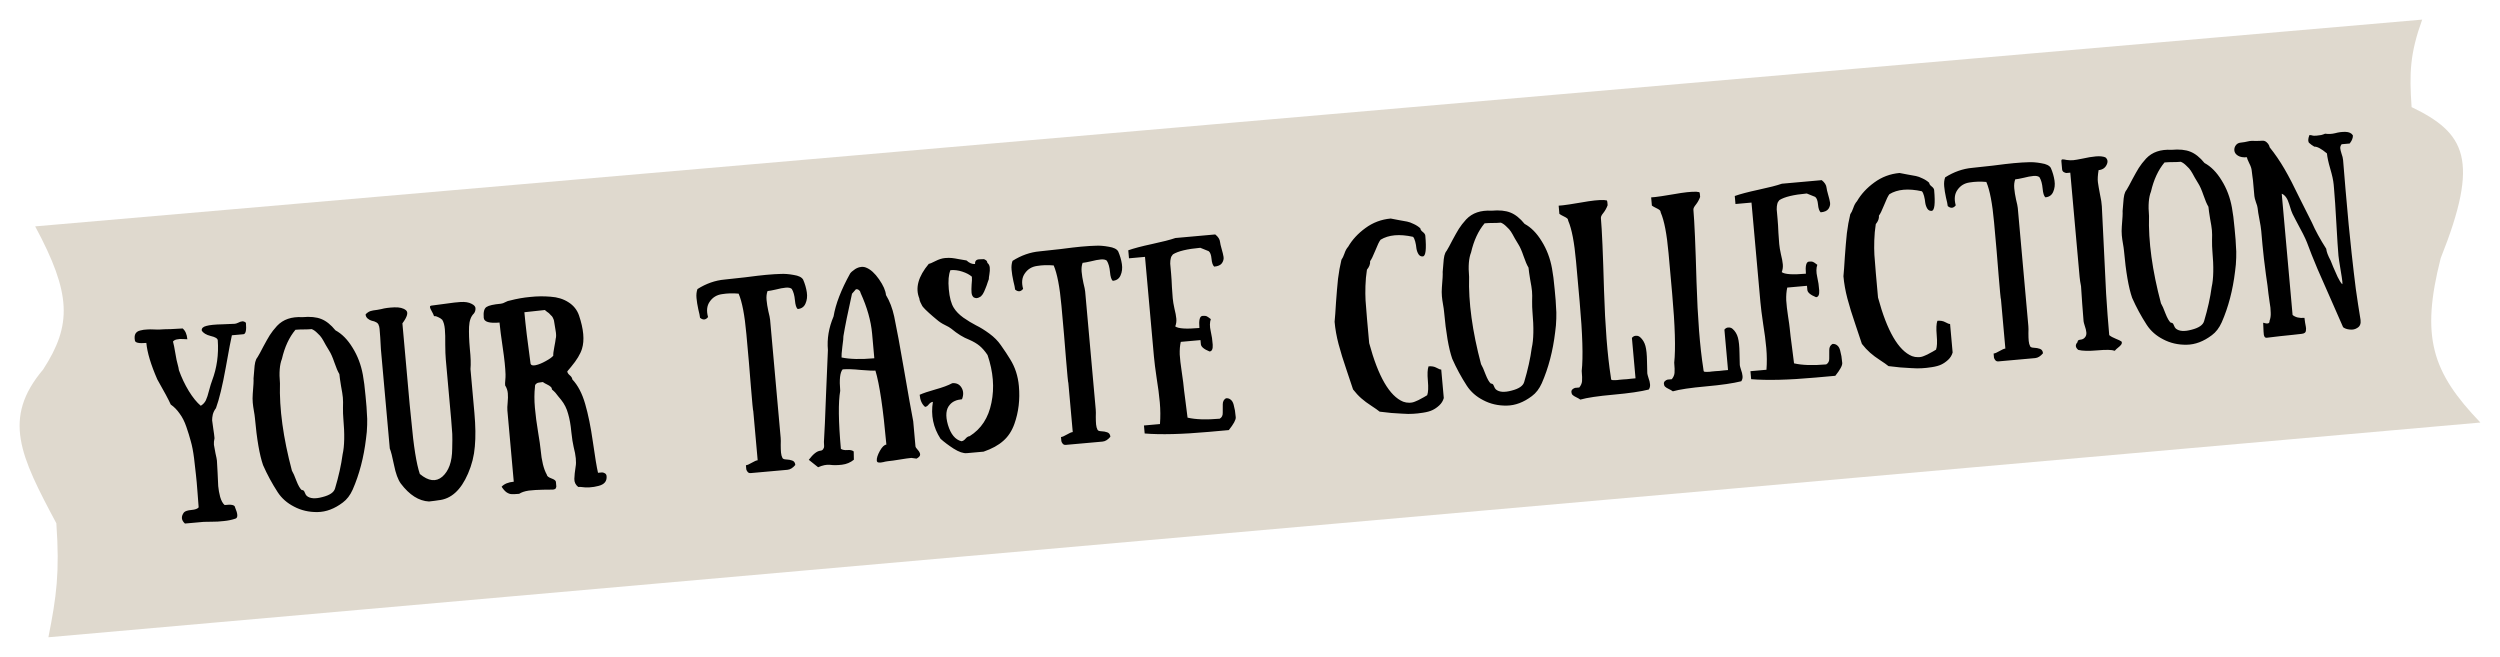 <svg width="510" height="134" viewBox="0 0 510 134" fill="none" xmlns="http://www.w3.org/2000/svg">
<g filter="url(#filter0_d_5_7)">
<path d="M8.795 71.382C14.709 62.264 14.574 55.947 7.175 42.18L494.123 0C491.635 6.919 491.482 10.836 491.964 17.846C502.947 23.141 505.941 28.571 497.902 48.669C493.798 64.783 496.115 71.899 506 82.197L9.874 126C11.53 117.654 12.197 112.787 11.494 102.747C4.122 88.959 0.412 81.332 8.795 71.382Z" fill="#DFD9CE"/>
</g>
<path d="M50.168 65.85C50.304 67.364 50.132 68.142 49.654 68.185L47.304 68.396C47.127 69.108 46.708 71.314 46.049 75.014C45.387 78.688 44.723 81.438 44.057 83.264C43.745 83.667 43.529 84.102 43.41 84.567C43.316 85.004 43.27 85.397 43.275 85.744C43.306 86.089 43.383 86.658 43.508 87.45C43.63 88.216 43.715 88.864 43.762 89.395C43.646 89.888 43.605 90.333 43.641 90.731C43.703 91.127 43.808 91.707 43.957 92.47C44.13 93.204 44.228 93.704 44.252 93.97C44.295 94.448 44.34 95.247 44.386 96.367C44.435 97.514 44.479 98.447 44.517 99.167C44.581 99.884 44.714 100.622 44.915 101.38C45.146 102.163 45.45 102.711 45.826 103.026C47.202 102.849 47.913 103.013 47.958 103.517C48.533 104.858 48.561 105.619 48.042 105.799C47.288 106.054 46.5 106.218 45.676 106.292C44.855 106.392 44.03 106.439 43.199 106.433C42.369 106.427 41.821 106.436 41.555 106.46L37.73 106.802C36.973 106.121 36.905 105.364 37.527 104.531C37.771 104.269 38.278 104.103 39.049 104.034C39.819 103.965 40.312 103.787 40.527 103.5C40.482 102.995 40.402 101.958 40.289 100.389C40.177 98.846 40.071 97.664 39.971 96.843C39.9 96.046 39.773 94.933 39.592 93.503C39.41 92.074 39.185 90.903 38.916 89.99C38.673 89.074 38.372 88.097 38.011 87.059C37.648 85.993 37.193 85.097 36.646 84.37C36.123 83.613 35.519 82.998 34.834 82.524C34.398 81.546 33.482 79.834 32.085 77.389C30.771 74.374 30.027 71.897 29.854 69.958C28.34 70.094 27.561 69.922 27.518 69.444C27.413 68.865 27.452 68.406 27.636 68.068C27.847 67.728 28.175 67.511 28.622 67.418C29.067 67.298 29.502 67.232 29.93 67.22C30.355 67.182 30.85 67.178 31.415 67.208C31.979 67.238 32.381 67.242 32.62 67.22C33.099 67.178 33.859 67.15 34.902 67.137C35.969 67.095 36.755 67.051 37.26 67.006C37.81 67.465 38.13 68.2 38.22 69.209C38.087 69.221 37.792 69.207 37.333 69.168C36.874 69.129 36.461 69.152 36.094 69.239C35.751 69.296 35.483 69.441 35.29 69.672C35.398 69.984 35.594 70.984 35.88 72.671C35.949 73.147 36.063 73.672 36.221 74.247C36.38 74.822 36.471 75.242 36.495 75.508C37.031 77.013 37.708 78.438 38.524 79.784C39.339 81.103 40.151 82.102 40.961 82.779C41.418 82.497 41.76 82.132 41.987 81.683C42.212 81.207 42.433 80.532 42.649 79.656C42.889 78.751 43.097 78.076 43.271 77.632C44.245 75.055 44.629 72.317 44.423 69.417C44.39 69.045 43.909 68.753 42.98 68.542C42.048 68.304 41.439 67.93 41.152 67.42C41.112 66.969 41.419 66.66 42.073 66.495C42.752 66.3 43.853 66.188 45.377 66.159C46.898 66.103 47.738 66.068 47.897 66.053C48.083 66.037 48.318 65.962 48.6 65.83C48.907 65.669 49.18 65.577 49.419 65.556C49.685 65.532 49.934 65.63 50.168 65.85ZM71.945 99.884C71.432 101.028 70.76 101.904 69.931 102.514C68.252 103.789 66.529 104.438 64.765 104.462C63.026 104.484 61.441 104.118 60.008 103.362C58.577 102.634 57.458 101.649 56.651 100.41C55.502 98.639 54.507 96.8 53.667 94.894C52.946 92.817 52.39 89.6 52 85.244C51.967 84.872 51.898 84.397 51.792 83.817C51.687 83.237 51.61 82.682 51.562 82.151C51.513 81.593 51.512 80.991 51.561 80.344C51.706 78.671 51.76 77.622 51.721 77.197C51.77 76.844 51.816 76.305 51.858 75.578C51.9 74.852 51.969 74.283 52.066 73.873C52.164 73.463 52.321 73.127 52.539 72.867C52.819 72.413 53.21 71.696 53.711 70.714C54.239 69.729 54.678 68.954 55.029 68.387C55.404 67.791 55.896 67.158 56.506 66.488C57.142 65.815 57.888 65.333 58.746 65.042C59.603 64.751 60.583 64.637 61.687 64.698C63.28 64.556 64.563 64.682 65.536 65.077C66.535 65.469 67.501 66.24 68.433 67.388C69.755 68.099 70.919 69.28 71.923 70.931C72.954 72.579 73.655 74.43 74.027 76.485C74.231 77.565 74.412 78.994 74.571 80.774C74.586 80.933 74.618 81.292 74.668 81.849C74.715 82.381 74.75 82.766 74.771 83.005C74.793 83.244 74.814 83.63 74.835 84.164C74.88 84.668 74.905 85.094 74.909 85.442C74.913 85.79 74.91 86.205 74.9 86.688C74.89 87.171 74.865 87.641 74.826 88.1C74.786 88.559 74.734 89.019 74.668 89.48C74.209 93.323 73.301 96.791 71.945 99.884ZM68.349 99.644C69.091 97.168 69.606 94.846 69.894 92.678C70.28 91.01 70.327 88.543 70.035 85.276C69.985 84.718 69.963 84.024 69.969 83.194C69.999 82.334 69.99 81.639 69.943 81.108C69.895 80.576 69.771 79.784 69.569 78.732C69.395 77.676 69.282 76.87 69.232 76.312C68.919 75.805 68.581 75.018 68.218 73.953C67.855 72.888 67.502 72.089 67.16 71.558C67.069 71.432 66.832 71.038 66.452 70.376C66.098 69.712 65.828 69.241 65.643 68.963C65.455 68.658 65.157 68.323 64.75 67.958C64.366 67.564 63.98 67.291 63.592 67.138C63.087 67.184 62.54 67.206 61.951 67.205C61.389 67.202 60.829 67.225 60.271 67.275C58.989 68.809 58.069 70.792 57.51 73.225C57.05 74.364 56.917 76.022 57.112 78.2C56.96 83.381 57.773 89.319 59.55 96.014C59.801 96.42 60.103 97.102 60.457 98.061C60.839 99.044 61.204 99.681 61.551 99.971C61.843 99.945 62.045 100.101 62.156 100.439C62.295 100.801 62.437 101.043 62.582 101.164C63.247 101.72 64.312 101.799 65.776 101.4C67.268 101.026 68.126 100.44 68.349 99.644ZM85.645 96.69C87.41 98.165 88.939 98.349 90.233 97.243C90.878 96.676 91.373 95.922 91.717 94.981C92.061 94.04 92.239 92.887 92.25 91.52C92.288 90.151 92.292 89.147 92.262 88.507C92.229 87.841 92.152 86.83 92.031 85.476L90.943 73.324C90.874 72.554 90.837 71.54 90.831 70.282C90.85 68.995 90.823 67.954 90.752 67.157C90.678 66.333 90.501 65.693 90.219 65.237C89.956 64.992 89.686 64.816 89.408 64.707C89.128 64.571 88.907 64.497 88.746 64.485L88.546 64.503C88.535 64.37 88.305 63.895 87.857 63.079C87.628 62.617 87.673 62.372 87.992 62.344C88.47 62.301 89.409 62.176 90.81 61.971C92.237 61.763 93.284 61.642 93.95 61.609C94.882 61.553 95.629 61.673 96.191 61.971C96.751 62.242 97.021 62.566 97.001 62.943C97.008 63.317 96.904 63.648 96.688 63.934C96.072 64.525 95.739 65.439 95.689 66.674C95.639 67.911 95.692 69.405 95.849 71.158C96.033 72.909 96.075 74.284 95.977 75.283L96.701 83.371L96.78 84.247C97.015 86.877 97.045 89.15 96.868 91.067C96.718 92.981 96.255 94.829 95.477 96.613C94.014 100.01 91.995 101.824 89.418 102.055C89.233 102.071 89.021 102.104 88.784 102.151C88.548 102.199 88.124 102.251 87.513 102.305C85.442 102.196 83.525 100.976 81.764 98.644C81.183 97.839 80.722 96.582 80.382 94.872C80.044 93.189 79.756 92.063 79.517 91.495L77.702 71.216C77.7 71.19 77.656 70.404 77.571 68.859C77.486 67.314 77.386 66.493 77.27 66.396C77.22 66.132 77.054 65.92 76.772 65.758C76.489 65.596 76.185 65.489 75.859 65.438C75.558 65.358 75.277 65.209 75.016 64.991C74.756 64.773 74.61 64.492 74.579 64.147C74.724 63.973 74.873 63.839 75.025 63.745C75.175 63.625 75.367 63.527 75.601 63.453C75.836 63.378 76.019 63.335 76.152 63.323C76.309 63.282 76.573 63.245 76.945 63.212C77.315 63.152 77.591 63.101 77.775 63.057C78.48 62.861 79.366 62.741 80.433 62.699C81.501 62.657 82.295 62.854 82.816 63.289C83.336 63.724 83.095 64.616 82.091 65.964L82.523 70.785L83.179 78.116C83.286 79.311 83.417 80.772 83.571 82.498C83.75 84.195 83.862 85.297 83.907 85.801C84.376 91.034 84.955 94.663 85.645 96.69ZM116.755 77.399C117.879 78.583 118.75 80.246 119.37 82.385C119.988 84.499 120.514 87.089 120.949 90.156C121.387 93.249 121.735 95.346 121.994 96.448C122.366 96.414 122.645 96.389 122.831 96.373C123.019 96.382 123.212 96.445 123.41 96.562C123.608 96.678 123.719 96.869 123.743 97.134C123.835 98.17 123.279 98.836 122.074 99.131C120.871 99.453 119.659 99.521 118.438 99.336C118.223 99.329 118.062 99.33 117.956 99.339C117.409 98.906 117.145 98.354 117.165 97.683C117.186 97.012 117.272 96.188 117.426 95.21C117.608 94.257 117.475 92.916 117.026 91.19C116.858 90.508 116.699 89.479 116.548 88.1C116.422 86.692 116.206 85.467 115.898 84.423C115.615 83.351 115.141 82.403 114.479 81.578C114.329 81.404 114.134 81.168 113.893 80.868C113.679 80.566 113.482 80.316 113.304 80.117C113.125 79.919 112.891 79.699 112.602 79.457C112.578 79.192 112.481 79 112.31 78.881C112.162 78.734 111.921 78.581 111.586 78.424C111.251 78.266 110.968 78.104 110.739 77.937C110.367 77.971 110.09 78.009 109.906 78.052C109.72 78.069 109.54 78.152 109.366 78.301C109.192 78.451 109.116 78.645 109.137 78.884C108.986 80.183 108.98 81.615 109.12 83.183C109.258 84.723 109.472 86.364 109.762 88.105C110.049 89.82 110.224 91.022 110.286 91.713C110.49 93.997 110.91 95.7 111.546 96.821C111.572 97.113 111.876 97.367 112.458 97.582C113.066 97.796 113.382 98.035 113.406 98.301C113.413 98.38 113.422 98.487 113.434 98.62C113.446 98.752 113.454 98.845 113.459 98.898C113.466 98.978 113.474 99.071 113.484 99.177C113.493 99.284 113.486 99.351 113.462 99.38C113.44 99.436 113.418 99.491 113.397 99.546C113.377 99.629 113.342 99.685 113.291 99.717C113.241 99.748 113.177 99.78 113.099 99.814C113.022 99.848 112.93 99.869 112.824 99.879C112.585 99.9 111.903 99.908 110.778 99.901C109.682 99.919 108.71 99.98 107.862 100.082C107.017 100.211 106.367 100.43 105.913 100.739C105.196 100.803 104.676 100.823 104.352 100.798C104.058 100.798 103.726 100.68 103.357 100.445C103.014 100.208 102.672 99.824 102.33 99.292C102.867 98.709 103.693 98.367 104.808 98.267L103.506 83.725C103.473 83.353 103.492 82.816 103.563 82.114C103.634 81.411 103.644 80.781 103.595 80.224C103.542 79.639 103.361 79.107 103.05 78.626C103.024 78.334 103.033 77.985 103.077 77.579C103.121 77.174 103.138 76.77 103.129 76.37C103.09 75.034 102.902 73.231 102.564 70.959C102.227 68.686 102.006 66.966 101.901 65.797C99.83 65.983 98.757 65.664 98.683 64.84C98.579 63.672 98.767 62.932 99.248 62.621C99.728 62.31 100.699 62.09 102.16 61.959C102.452 61.932 102.764 61.824 103.095 61.634C103.453 61.441 103.764 61.333 104.03 61.309C105.416 60.944 106.8 60.7 108.181 60.576C109.56 60.426 110.937 60.41 112.313 60.528C113.713 60.617 114.925 60.99 115.947 61.648C116.997 62.304 117.72 63.203 118.117 64.345C119.064 67.152 119.267 69.423 118.726 71.158C118.394 72.232 117.66 73.449 116.523 74.809L115.725 75.764C115.749 76.03 115.92 76.296 116.238 76.561C116.557 76.828 116.729 77.107 116.755 77.399ZM106.974 63.696C107.207 66.299 107.627 69.796 108.235 74.186C108.345 74.524 108.702 74.626 109.306 74.491C109.91 74.357 110.581 74.083 111.321 73.668C112.087 73.252 112.603 72.884 112.869 72.566C112.84 72.247 112.909 71.666 113.074 70.821C113.239 69.976 113.335 69.405 113.362 69.108C113.488 68.722 113.475 68.121 113.321 67.305C113.168 66.489 113.079 65.948 113.056 65.682C113.039 65.496 112.996 65.312 112.926 65.131C112.856 64.95 112.79 64.809 112.727 64.707C112.662 64.579 112.543 64.443 112.369 64.298C112.22 64.124 112.116 64.012 112.058 63.964C111.998 63.889 111.84 63.769 111.585 63.605C111.353 63.411 111.208 63.291 111.15 63.242C110.858 63.268 110.156 63.345 109.042 63.471C107.929 63.597 107.24 63.673 106.974 63.696ZM162.728 63.042C162.439 62.8 162.251 62.202 162.166 61.245C162.078 60.263 161.861 59.492 161.517 58.934C161.256 58.716 160.847 58.632 160.29 58.682C159.732 58.732 159.06 58.859 158.276 59.063C157.515 59.239 156.949 59.343 156.577 59.376C156.383 59.902 156.317 60.511 156.379 61.201C156.44 61.892 156.562 62.657 156.745 63.498C156.951 64.309 157.07 64.888 157.101 65.233L158.506 80.93L159.105 87.623L159.255 89.296C159.289 89.668 159.293 90.163 159.268 90.781C159.269 91.397 159.289 91.917 159.327 92.342C159.365 92.767 159.465 93.133 159.626 93.44C159.723 93.619 159.986 93.716 160.415 93.731C160.845 93.746 161.24 93.818 161.599 93.946C161.985 94.072 162.2 94.374 162.243 94.852C161.735 95.46 161.202 95.789 160.644 95.839L153.154 96.509C152.889 96.533 152.681 96.458 152.532 96.284C152.382 96.11 152.286 95.931 152.243 95.748C152.226 95.562 152.201 95.283 152.168 94.911C152.433 94.887 152.833 94.718 153.367 94.402C153.901 94.086 154.301 93.917 154.566 93.893L153.671 83.893C153.613 83.845 153.451 82.186 153.186 78.916C152.92 75.647 152.785 73.999 152.783 73.973L152.412 69.829L152.262 68.156C151.918 64.305 151.39 61.554 150.68 59.904C149.493 59.796 148.358 59.831 147.276 60.008C146.218 60.156 145.393 60.658 144.8 61.515C144.205 62.344 144.086 63.399 144.441 64.679C143.96 65.285 143.415 65.334 142.808 64.826C142.777 64.48 142.658 63.902 142.452 63.09C142.269 62.25 142.147 61.485 142.085 60.794C142.024 60.103 142.09 59.495 142.283 58.969C144.057 57.846 145.9 57.2 147.812 57.028C148.609 56.957 150.001 56.806 151.989 56.574C153.973 56.316 155.404 56.148 156.281 56.069C157.529 55.958 158.527 55.895 159.276 55.882C160.048 55.839 160.925 55.908 161.905 56.088C162.909 56.239 163.553 56.556 163.837 57.039C164.208 57.89 164.459 58.751 164.591 59.623C164.72 60.468 164.628 61.239 164.316 61.936C164.028 62.605 163.498 62.973 162.728 63.042ZM180.821 90.699C180.167 83.395 179.422 78.362 178.585 75.598C178.134 75.639 177.126 75.595 175.561 75.468C174.021 75.311 172.8 75.273 171.897 75.354C171.362 75.964 171.199 77.424 171.405 79.735C170.994 82.021 171.04 85.966 171.541 91.57C171.881 91.781 172.33 91.861 172.888 91.811C173.446 91.761 173.869 91.857 174.159 92.099L174.189 93.783C173.491 94.354 172.678 94.695 171.751 94.804C170.823 94.914 170.007 94.92 169.302 94.823C168.6 94.752 167.798 94.917 166.897 95.319L164.994 93.803C165.88 92.626 166.667 92.006 167.358 91.945C167.624 91.921 167.815 91.81 167.931 91.612C168.073 91.412 168.136 91.219 168.12 91.033C168.13 90.845 168.117 90.551 168.081 90.153C168.205 88.241 168.347 85.042 168.507 80.557C168.692 76.042 168.821 72.992 168.893 71.406C168.688 69.122 169.073 66.838 170.047 64.556C170.463 62.029 171.593 59.103 173.437 55.778C173.486 55.721 173.546 55.648 173.619 55.561C173.691 55.475 173.853 55.34 174.105 55.157C174.354 54.947 174.594 54.791 174.826 54.69C175.082 54.56 175.383 54.48 175.728 54.449C176.073 54.418 176.399 54.469 176.706 54.602C177.594 54.951 178.468 55.743 179.328 56.978C180.188 58.213 180.659 59.282 180.739 60.185C181.493 61.429 182.053 62.892 182.417 64.573C182.928 66.99 183.604 70.651 184.445 75.556C185.285 80.46 185.904 83.926 186.299 85.952L186.756 91.051C186.77 91.211 186.925 91.451 187.222 91.773C187.518 92.094 187.68 92.401 187.706 92.693C187.732 92.985 187.49 93.275 186.98 93.561L185.923 93.415C185.365 93.465 184.572 93.576 183.543 93.749C182.515 93.921 181.708 94.033 181.124 94.086C181.018 94.095 180.833 94.125 180.57 94.175C180.309 94.252 180.099 94.298 179.939 94.312C179.809 94.351 179.649 94.365 179.461 94.355C179.275 94.372 179.126 94.345 179.012 94.275C178.925 94.202 178.876 94.1 178.864 93.967C178.821 93.489 179.03 92.827 179.49 91.983C179.952 91.165 180.396 90.737 180.821 90.699ZM173.808 59.922C172.968 63.692 172.383 66.582 172.055 68.593C172.076 68.832 172.005 69.534 171.842 70.7C171.702 71.837 171.648 72.578 171.679 72.924C173.371 73.281 175.598 73.336 178.36 73.088L177.911 68.069C177.676 65.439 176.892 62.671 175.561 59.765C175.557 59.712 175.537 59.647 175.504 59.569C175.494 59.463 175.403 59.337 175.229 59.192C175.082 59.045 174.876 58.983 174.61 59.007L173.808 59.922ZM198.917 53.859C198.864 53.275 199.13 52.956 199.715 52.904C200.087 52.871 200.367 52.859 200.555 52.869C200.741 52.852 200.921 52.916 201.094 53.062C201.292 53.178 201.403 53.368 201.427 53.634C201.714 53.849 201.876 54.169 201.914 54.594C201.95 54.993 201.924 55.45 201.836 55.967C201.746 56.457 201.709 56.782 201.723 56.941C201.682 57.078 201.606 57.286 201.497 57.563C201.415 57.839 201.341 58.059 201.276 58.226C201.21 58.392 201.123 58.614 201.014 58.892C200.929 59.14 200.841 59.349 200.749 59.518C200.681 59.658 200.589 59.827 200.473 60.025C200.354 60.196 200.233 60.341 200.11 60.459C199.984 60.55 199.844 60.63 199.69 60.697C199.535 60.765 199.365 60.807 199.179 60.823C199.017 60.811 198.838 60.76 198.643 60.67C198.383 60.453 198.233 60.131 198.195 59.706C198.157 59.282 198.162 58.732 198.208 58.059C198.282 57.383 198.301 56.846 198.265 56.447C197.8 56.034 197.153 55.69 196.325 55.416C195.498 55.142 194.685 55.041 193.889 55.112C193.513 56.003 193.401 57.298 193.554 58.998C193.706 60.697 194.047 61.965 194.577 62.801C195.015 63.512 195.664 64.177 196.522 64.796C197.408 65.413 198.271 65.938 199.113 66.371C199.953 66.778 200.86 67.339 201.834 68.055C202.809 68.771 203.589 69.558 204.174 70.416C204.94 71.499 205.575 72.459 206.079 73.298C207.078 74.895 207.67 76.716 207.853 78.761C208.098 81.497 207.792 84.068 206.937 86.474C206.423 87.912 205.669 89.064 204.676 89.929C203.685 90.821 202.345 91.557 200.657 92.136L197.231 92.443C196.513 92.507 195.616 92.199 194.537 91.519C193.486 90.837 192.596 90.167 191.868 89.509C190.376 87.207 189.857 84.696 190.31 81.978C190.018 82.004 189.739 82.177 189.473 82.495C189.233 82.811 188.981 82.981 188.715 83.005C188.078 82.473 187.71 81.649 187.61 80.533C188.357 80.199 189.435 79.834 190.846 79.44C192.283 79.044 193.423 78.621 194.266 78.17C195.116 78.094 195.746 78.399 196.155 79.086C196.565 79.772 196.595 80.559 196.246 81.447C195.131 81.547 194.307 81.915 193.775 82.552C192.97 83.427 192.839 84.804 193.382 86.683C193.954 88.586 194.87 89.696 196.129 90.011C196.421 89.985 196.701 89.813 196.967 89.495C197.233 89.176 197.512 89.004 197.804 88.978C200.162 87.508 201.645 85.234 202.253 82.154C202.89 79.098 202.626 75.856 201.463 72.426C200.937 71.643 200.4 71.022 199.85 70.562C199.3 70.103 198.593 69.684 197.729 69.306C196.537 68.851 195.319 68.103 194.075 67.063C193.814 66.846 193.377 66.59 192.761 66.297C192.146 66.004 191.577 65.627 191.054 65.165C190.967 65.093 190.721 64.887 190.316 64.548C189.937 64.207 189.675 63.977 189.531 63.856C189.384 63.708 189.15 63.488 188.829 63.196C188.535 62.901 188.312 62.653 188.16 62.452C188.033 62.223 187.903 61.967 187.77 61.684C187.638 61.401 187.56 61.127 187.536 60.861C186.677 58.743 187.324 56.396 189.476 53.821C189.688 53.801 190.14 53.614 190.831 53.257C191.522 52.901 192.173 52.696 192.784 52.641C193.315 52.593 193.783 52.592 194.189 52.636C194.594 52.68 195.07 52.758 195.615 52.869C196.161 52.981 196.677 53.069 197.165 53.132C197.749 53.669 198.332 53.911 198.917 53.859ZM227.002 57.288C226.713 57.046 226.525 56.447 226.44 55.491C226.352 54.508 226.136 53.738 225.791 53.18C225.531 52.962 225.122 52.878 224.564 52.928C224.006 52.978 223.335 53.105 222.55 53.309C221.789 53.484 221.223 53.589 220.851 53.622C220.657 54.148 220.591 54.756 220.653 55.447C220.715 56.138 220.837 56.903 221.019 57.743C221.226 58.555 221.344 59.133 221.375 59.479L222.78 75.176L223.38 81.869L223.529 83.542C223.563 83.914 223.567 84.409 223.542 85.027C223.543 85.643 223.563 86.163 223.601 86.588C223.639 87.013 223.739 87.379 223.9 87.686C223.997 87.865 224.26 87.962 224.689 87.977C225.119 87.992 225.514 88.064 225.873 88.192C226.259 88.318 226.474 88.62 226.517 89.098C226.009 89.706 225.476 90.035 224.918 90.085L217.428 90.755C217.163 90.779 216.955 90.704 216.806 90.53C216.656 90.356 216.56 90.177 216.517 89.993C216.5 89.808 216.475 89.529 216.442 89.157C216.707 89.133 217.107 88.963 217.641 88.648C218.175 88.332 218.575 88.163 218.841 88.139L217.945 78.139C217.888 78.091 217.726 76.432 217.46 73.162C217.194 69.893 217.06 68.245 217.057 68.219L216.686 64.075L216.537 62.402C216.192 58.55 215.664 55.8 214.954 54.15C213.767 54.042 212.632 54.077 211.55 54.254C210.492 54.402 209.667 54.904 209.075 55.761C208.48 56.59 208.36 57.645 208.715 58.925C208.234 59.531 207.69 59.579 207.082 59.072C207.051 58.726 206.932 58.148 206.726 57.336C206.543 56.496 206.421 55.73 206.36 55.04C206.298 54.349 206.364 53.741 206.558 53.215C208.331 52.092 210.174 51.445 212.087 51.274C212.883 51.203 214.275 51.051 216.263 50.82C218.248 50.562 219.678 50.394 220.555 50.315C221.803 50.203 222.802 50.141 223.55 50.127C224.323 50.085 225.199 50.154 226.179 50.334C227.183 50.485 227.827 50.802 228.111 51.285C228.482 52.136 228.733 52.997 228.865 53.868C228.994 54.714 228.902 55.485 228.59 56.182C228.302 56.851 227.773 57.219 227.002 57.288ZM247.695 54.392C247.403 54.123 247.221 53.591 247.15 52.794C247.079 51.997 246.885 51.479 246.569 51.239C246.012 50.995 245.442 50.765 244.861 50.549C242.178 50.789 240.317 51.237 239.278 51.892C239.181 52.008 239.086 52.137 238.991 52.279C238.921 52.392 238.868 52.545 238.832 52.735C238.795 52.926 238.768 53.076 238.751 53.184C238.734 53.293 238.725 53.494 238.725 53.789C238.749 54.054 238.765 54.24 238.775 54.347C238.785 54.453 238.806 54.692 238.839 55.064C238.872 55.436 238.894 55.675 238.903 55.781C238.977 56.604 239.034 57.536 239.073 58.577C239.14 59.615 239.194 60.373 239.237 60.851C239.289 61.436 239.405 62.135 239.585 62.949C239.792 63.76 239.92 64.445 239.97 65.003C240.02 65.56 239.947 66.089 239.75 66.588C240.353 67.043 241.996 67.15 244.679 66.91C244.536 65.317 244.744 64.495 245.301 64.445C245.7 64.409 245.969 64.425 246.109 64.493C246.247 64.534 246.546 64.735 247.006 65.096C246.771 65.759 246.764 66.576 246.985 67.547C247.203 68.492 247.34 69.416 247.394 70.322C247.446 71.201 247.233 71.662 246.755 71.704C245.616 71.244 245.022 70.748 244.975 70.217L244.9 69.38L240.876 69.741C240.704 70.506 240.634 71.369 240.666 72.33C240.723 73.262 240.847 74.348 241.038 75.59C241.227 76.804 241.34 77.611 241.375 78.009C241.456 78.912 241.614 80.223 241.848 81.943C242.082 83.662 242.219 84.747 242.26 85.199C243.928 85.585 246.116 85.657 248.825 85.414C249.258 85.161 249.462 84.755 249.439 84.195C249.442 83.632 249.444 83.056 249.445 82.467C249.448 81.905 249.666 81.497 250.098 81.244C250.47 81.211 250.786 81.303 251.047 81.521C251.334 81.736 251.539 82.079 251.661 82.55C251.784 83.021 251.872 83.415 251.928 83.731C251.985 84.074 252.04 84.537 252.092 85.122C252.137 85.626 251.667 86.499 250.68 87.738L246.576 88.106C241.158 88.591 236.804 88.699 233.513 88.432L233.367 86.798L236.634 86.506C236.745 85.05 236.733 83.579 236.6 82.091C236.467 80.604 236.252 78.95 235.955 77.129C235.685 75.306 235.5 73.836 235.4 72.721L235.254 71.087L234.523 62.92L234.234 59.693L233.581 52.402L230.314 52.695L230.168 51.061C231.257 50.669 232.866 50.244 234.993 49.786C237.147 49.325 238.744 48.914 239.782 48.554L247.91 47.826C248.515 48.307 248.843 48.827 248.893 49.385C248.917 49.65 249.026 50.123 249.22 50.801C249.413 51.453 249.541 51.991 249.606 52.413C249.67 52.836 249.561 53.261 249.278 53.688C248.993 54.088 248.465 54.323 247.695 54.392ZM289.746 46.571C289.77 46.836 289.94 47.089 290.255 47.328C290.571 47.568 290.741 47.82 290.765 48.086C291.012 50.848 290.844 52.255 290.26 52.308C289.888 52.341 289.593 52.193 289.377 51.865C289.157 51.51 289.014 51.107 288.947 50.658C288.907 50.207 288.825 49.745 288.703 49.275C288.58 48.804 288.431 48.482 288.255 48.311C285.496 47.701 283.292 47.898 281.642 48.903C281.376 49.221 281.014 49.963 280.556 51.128C280.095 52.267 279.744 52.981 279.503 53.271C279.555 53.855 279.339 54.437 278.856 55.016C278.685 56.102 278.583 57.209 278.55 58.336C278.517 59.463 278.525 60.44 278.572 61.266C278.616 62.065 278.716 63.328 278.871 65.054L279.313 69.994C281.155 76.817 283.466 80.8 286.246 81.944C286.661 82.094 287.069 82.165 287.47 82.156C287.9 82.171 288.333 82.078 288.77 81.878C289.21 81.705 289.582 81.525 289.886 81.337C290.22 81.173 290.64 80.935 291.148 80.621C291.363 80.04 291.409 79.058 291.286 77.677C291.162 76.296 291.208 75.315 291.424 74.733C292.061 74.676 292.606 74.775 293.057 75.029C293.508 75.283 293.826 75.402 294.012 75.385L294.533 81.202C294.37 81.779 294.067 82.274 293.622 82.689C293.177 83.104 292.711 83.427 292.223 83.658C291.761 83.886 291.121 84.064 290.303 84.191C289.511 84.315 288.834 84.389 288.274 84.413C287.717 84.463 286.939 84.452 285.942 84.38C284.974 84.333 284.274 84.289 283.842 84.247C283.436 84.203 282.774 84.129 281.854 84.024C281.666 84.014 281.531 83.999 281.449 83.98C281.101 83.689 280.53 83.285 279.734 82.768C278.967 82.274 278.292 81.772 277.711 81.262C277.13 80.752 276.567 80.146 276.023 79.445C275.833 78.82 275.394 77.507 274.706 75.507C274.018 73.507 273.472 71.736 273.066 70.192C272.66 68.649 272.39 67.134 272.257 65.646C272.343 64.808 272.439 63.488 272.545 61.685C272.676 59.852 272.813 58.247 272.957 56.869C273.128 55.488 273.361 54.196 273.654 52.991C273.87 52.704 274.073 52.284 274.264 51.732C274.454 51.153 274.706 50.688 275.023 50.339C275.858 48.898 277.03 47.629 278.538 46.53C280.07 45.402 281.792 44.753 283.704 44.581C284.141 44.676 284.713 44.786 285.421 44.91C286.154 45.032 286.699 45.13 287.053 45.205C287.435 45.278 287.878 45.44 288.382 45.689C288.884 45.912 289.338 46.206 289.746 46.571ZM314.529 78.167C314.016 79.31 313.345 80.187 312.516 80.797C310.836 82.072 309.114 82.721 307.349 82.745C305.611 82.767 304.025 82.4 302.592 81.645C301.161 80.916 300.043 79.932 299.235 78.693C298.086 76.921 297.092 75.083 296.252 73.177C295.53 71.099 294.975 67.883 294.585 63.527C294.551 63.155 294.482 62.679 294.377 62.1C294.271 61.52 294.195 60.965 294.147 60.434C294.097 59.876 294.097 59.273 294.146 58.626C294.291 56.953 294.344 55.905 294.306 55.48C294.355 55.127 294.4 54.588 294.442 53.861C294.484 53.134 294.554 52.566 294.651 52.156C294.748 51.745 294.905 51.41 295.123 51.15C295.404 50.696 295.795 49.978 296.296 48.996C296.823 48.012 297.263 47.236 297.614 46.67C297.989 46.074 298.481 45.441 299.09 44.77C299.726 44.098 300.473 43.616 301.33 43.325C302.188 43.034 303.168 42.919 304.271 42.981C305.865 42.839 307.148 42.965 308.12 43.36C309.119 43.752 310.085 44.522 311.018 45.67C312.34 46.382 313.503 47.563 314.508 49.213C315.539 50.861 316.24 52.713 316.611 54.768C316.815 55.847 316.997 57.277 317.156 59.056C317.17 59.216 317.202 59.574 317.252 60.132C317.3 60.663 317.334 61.048 317.356 61.288C317.377 61.526 317.398 61.913 317.419 62.446C317.464 62.951 317.489 63.377 317.494 63.725C317.498 64.073 317.495 64.488 317.485 64.971C317.474 65.454 317.449 65.924 317.41 66.383C317.371 66.842 317.318 67.301 317.253 67.763C316.793 71.605 315.886 75.073 314.529 78.167ZM310.934 77.926C311.676 75.45 312.191 73.129 312.479 70.961C312.865 69.293 312.912 66.826 312.619 63.559C312.569 63.001 312.547 62.307 312.553 61.476C312.584 60.617 312.575 59.922 312.527 59.391C312.48 58.859 312.355 58.067 312.154 57.014C311.979 55.959 311.867 55.153 311.817 54.595C311.504 54.087 311.166 53.301 310.802 52.236C310.439 51.171 310.087 50.372 309.745 49.84C309.653 49.715 309.417 49.321 309.036 48.659C308.682 47.995 308.413 47.523 308.227 47.245C308.039 46.941 307.742 46.606 307.334 46.241C306.951 45.847 306.565 45.574 306.176 45.421C305.672 45.466 305.125 45.489 304.536 45.488C303.973 45.484 303.413 45.508 302.855 45.558C301.574 47.092 300.653 49.075 300.095 51.508C299.635 52.647 299.502 54.305 299.697 56.483C299.545 61.664 300.358 67.602 302.135 74.296C302.386 74.702 302.688 75.385 303.041 76.344C303.424 77.327 303.789 77.964 304.136 78.254C304.428 78.228 304.629 78.384 304.74 78.722C304.88 79.084 305.022 79.326 305.166 79.447C305.832 80.003 306.896 80.082 308.36 79.683C309.853 79.308 310.711 78.723 310.934 77.926ZM327.956 41.865C327.741 42.446 327.453 42.968 327.092 43.428C326.73 43.862 326.56 44.212 326.584 44.478C326.8 46.895 327.012 51.802 327.219 59.2C327.45 66.568 327.909 72.444 328.596 76.827C328.632 77.225 328.679 77.449 328.737 77.497C328.821 77.543 329.09 77.559 329.544 77.545C329.706 77.558 329.972 77.534 330.341 77.474C330.739 77.438 331.005 77.415 331.138 77.403C331.565 77.391 332.11 77.343 332.771 77.257L333.648 77.178L333.206 72.238L332.909 68.931C333.127 68.671 333.369 68.528 333.634 68.505C333.927 68.478 334.157 68.511 334.326 68.603L334.583 68.781C335.106 69.243 335.467 69.84 335.667 70.572C335.866 71.303 335.973 72.352 335.988 73.716C336.006 75.106 336.025 75.921 336.047 76.16C336.061 76.32 336.143 76.633 336.292 77.102C336.467 77.568 336.573 78.001 336.608 78.399C336.646 78.824 336.558 79.18 336.343 79.467C334.693 79.882 332.288 80.231 329.127 80.514C325.993 80.795 323.747 81.13 322.39 81.519C322.161 81.352 321.879 81.19 321.543 81.033C321.208 80.875 320.967 80.723 320.82 80.575C320.675 80.454 320.591 80.261 320.567 79.996C320.546 79.757 320.622 79.562 320.796 79.413C320.97 79.263 321.149 79.167 321.332 79.124C321.518 79.107 321.797 79.082 322.169 79.049C322.507 78.644 322.696 78.212 322.736 77.753C322.777 77.321 322.755 76.627 322.67 75.671C322.98 72.859 322.841 68.159 322.251 61.572L322.172 60.696L321.513 53.325C321.165 49.447 320.638 46.697 319.93 45.073C319.909 44.834 319.826 44.654 319.681 44.533C319.537 44.413 319.297 44.273 318.961 44.116C318.626 43.959 318.344 43.796 318.114 43.63L317.965 41.956L318.841 41.878C319.319 41.835 320.574 41.642 322.605 41.3C324.66 40.928 326.198 40.764 327.219 40.806C327.354 40.821 327.463 40.838 327.545 40.858C327.625 40.85 327.692 40.858 327.748 40.88C327.801 40.875 327.831 40.912 327.838 40.992C327.872 41.069 327.891 41.135 327.896 41.188C327.898 41.214 327.906 41.307 327.921 41.467C327.935 41.626 327.947 41.759 327.956 41.865ZM346.826 40.176C346.61 40.757 346.322 41.278 345.962 41.739C345.599 42.173 345.43 42.523 345.454 42.788C345.67 45.205 345.882 50.113 346.089 57.51C346.32 64.879 346.779 70.755 347.466 75.138C347.502 75.536 347.549 75.76 347.607 75.808C347.691 75.854 347.96 75.87 348.414 75.856C348.576 75.868 348.841 75.845 349.211 75.785C349.609 75.749 349.875 75.725 350.008 75.713C350.435 75.702 350.98 75.653 351.641 75.567L352.518 75.489L352.075 70.549L351.779 67.242C351.997 66.981 352.239 66.839 352.504 66.815C352.796 66.789 353.027 66.822 353.196 66.914L353.453 67.092C353.976 67.554 354.337 68.151 354.537 68.882C354.736 69.614 354.843 70.662 354.858 72.026C354.876 73.417 354.895 74.232 354.916 74.471C354.931 74.63 355.012 74.944 355.161 75.413C355.337 75.879 355.443 76.311 355.478 76.71C355.516 77.135 355.428 77.491 355.212 77.778C353.563 78.193 351.158 78.542 347.997 78.825C344.863 79.106 342.617 79.441 341.26 79.83C341.031 79.663 340.749 79.501 340.413 79.343C340.078 79.186 339.837 79.034 339.689 78.886C339.545 78.765 339.461 78.572 339.437 78.306C339.415 78.067 339.492 77.873 339.666 77.724C339.84 77.574 340.019 77.478 340.202 77.435C340.388 77.418 340.667 77.393 341.039 77.36C341.377 76.955 341.566 76.523 341.605 76.064C341.647 75.632 341.625 74.938 341.54 73.982C341.85 71.169 341.71 66.47 341.121 59.883L341.042 59.006L340.382 51.636C340.035 47.758 339.508 45.007 338.8 43.384C338.779 43.145 338.696 42.965 338.551 42.844C338.406 42.723 338.166 42.584 337.831 42.427C337.496 42.269 337.213 42.107 336.984 41.94L336.835 40.267L337.711 40.188C338.189 40.146 339.444 39.953 341.474 39.611C343.53 39.239 345.068 39.075 346.089 39.117C346.224 39.132 346.333 39.149 346.415 39.168C346.494 39.161 346.562 39.168 346.617 39.19C346.671 39.185 346.701 39.223 346.708 39.303C346.742 39.38 346.761 39.445 346.766 39.498C346.768 39.525 346.776 39.618 346.791 39.777C346.805 39.937 346.817 40.069 346.826 40.176ZM371.418 43.315C371.127 43.047 370.945 42.514 370.874 41.717C370.802 40.921 370.609 40.403 370.293 40.163C369.736 39.918 369.166 39.688 368.585 39.473C365.902 39.713 364.041 40.16 363.002 40.816C362.905 40.931 362.81 41.06 362.715 41.203C362.645 41.316 362.592 41.468 362.555 41.659C362.519 41.85 362.492 41.999 362.475 42.108C362.458 42.217 362.449 42.418 362.449 42.713C362.473 42.978 362.489 43.164 362.499 43.27C362.508 43.377 362.53 43.616 362.563 43.987C362.596 44.359 362.618 44.598 362.627 44.705C362.701 45.528 362.758 46.46 362.797 47.501C362.863 48.539 362.918 49.297 362.961 49.775C363.013 50.359 363.129 51.059 363.309 51.872C363.516 52.684 363.644 53.368 363.694 53.926C363.744 54.484 363.671 55.013 363.474 55.512C364.077 55.967 365.72 56.074 368.403 55.834C368.26 54.24 368.468 53.419 369.025 53.369C369.424 53.333 369.693 53.349 369.833 53.417C369.97 53.458 370.27 53.659 370.73 54.019C370.495 54.683 370.488 55.5 370.709 56.471C370.927 57.415 371.063 58.34 371.118 59.245C371.17 60.124 370.957 60.585 370.478 60.628C369.34 60.168 368.746 59.672 368.699 59.141L368.624 58.304L364.6 58.664C364.427 59.429 364.357 60.292 364.39 61.253C364.447 62.185 364.571 63.272 364.762 64.513C364.951 65.728 365.064 66.534 365.099 66.933C365.18 67.836 365.338 69.147 365.572 70.866C365.806 72.586 365.943 73.671 365.984 74.123C367.652 74.509 369.84 74.581 372.549 74.338C372.982 74.085 373.186 73.678 373.163 73.118C373.166 72.556 373.168 71.98 373.169 71.391C373.172 70.829 373.39 70.421 373.822 70.168C374.194 70.135 374.51 70.227 374.771 70.444C375.058 70.66 375.263 71.003 375.385 71.474C375.508 71.945 375.596 72.338 375.651 72.655C375.709 72.998 375.764 73.461 375.816 74.046C375.861 74.55 375.391 75.422 374.404 76.662L370.3 77.029C364.882 77.514 360.528 77.623 357.237 77.355L357.091 75.722L360.358 75.429C360.469 73.974 360.457 72.502 360.324 71.015C360.191 69.527 359.976 67.873 359.679 66.053C359.409 64.229 359.224 62.76 359.124 61.645L358.978 60.011L358.246 51.844L357.958 48.617L357.305 41.326L354.038 41.618L353.892 39.985C354.981 39.593 356.59 39.168 358.717 38.709C360.871 38.249 362.468 37.838 363.506 37.477L371.634 36.75C372.239 37.231 372.567 37.751 372.617 38.308C372.641 38.574 372.75 39.046 372.944 39.725C373.137 40.377 373.265 40.914 373.33 41.337C373.394 41.76 373.285 42.184 373.002 42.611C372.717 43.012 372.189 43.246 371.418 43.315ZM393.55 37.278C393.573 37.543 393.743 37.796 394.059 38.035C394.375 38.275 394.545 38.527 394.569 38.793C394.816 41.555 394.647 42.962 394.063 43.015C393.691 43.048 393.397 42.901 393.18 42.572C392.961 42.217 392.818 41.814 392.751 41.365C392.71 40.914 392.629 40.453 392.506 39.982C392.384 39.511 392.235 39.189 392.059 39.018C389.3 38.408 387.096 38.605 385.445 39.61C385.179 39.928 384.817 40.67 384.359 41.835C383.899 42.974 383.548 43.688 383.306 43.978C383.358 44.562 383.143 45.144 382.659 45.722C382.489 46.809 382.387 47.916 382.354 49.043C382.321 50.17 382.328 51.147 382.375 51.973C382.42 52.772 382.52 54.035 382.674 55.761L383.117 60.701C384.959 67.524 387.27 71.507 390.05 72.651C390.465 72.801 390.873 72.872 391.273 72.862C391.703 72.878 392.137 72.785 392.574 72.585C393.014 72.412 393.386 72.232 393.69 72.044C394.023 71.88 394.444 71.642 394.951 71.328C395.167 70.747 395.213 69.766 395.089 68.384C394.966 67.003 395.012 66.022 395.227 65.44C395.865 65.383 396.409 65.482 396.86 65.736C397.311 65.99 397.63 66.109 397.816 66.092L398.337 71.909C398.174 72.486 397.87 72.981 397.426 73.396C396.981 73.811 396.514 74.134 396.026 74.365C395.565 74.593 394.925 74.771 394.106 74.898C393.314 75.022 392.638 75.096 392.078 75.12C391.52 75.17 390.743 75.159 389.746 75.088C388.778 75.04 388.078 74.996 387.646 74.954C387.24 74.91 386.577 74.836 385.658 74.731C385.469 74.721 385.334 74.706 385.252 74.687C384.905 74.397 384.333 73.993 383.537 73.475C382.77 72.981 382.096 72.479 381.515 71.969C380.934 71.459 380.371 70.853 379.826 70.152C379.636 69.527 379.198 68.214 378.51 66.214C377.822 64.214 377.275 62.443 376.869 60.899C376.463 59.356 376.194 57.841 376.061 56.353C376.146 55.516 376.242 54.195 376.349 52.392C376.479 50.559 376.617 48.954 376.761 47.576C376.932 46.195 377.164 44.903 377.458 43.698C377.673 43.411 377.877 42.991 378.068 42.439C378.257 41.86 378.51 41.395 378.827 41.046C379.662 39.605 380.833 38.336 382.341 37.237C383.873 36.109 385.596 35.46 387.508 35.289C387.945 35.383 388.517 35.493 389.224 35.617C389.958 35.739 390.502 35.837 390.857 35.912C391.238 35.985 391.681 36.147 392.185 36.396C392.687 36.619 393.142 36.913 393.55 37.278ZM417.257 40.256C416.968 40.014 416.78 39.415 416.695 38.459C416.607 37.476 416.39 36.706 416.046 36.147C415.785 35.93 415.376 35.846 414.819 35.896C414.261 35.946 413.589 36.073 412.804 36.277C412.044 36.452 411.477 36.556 411.106 36.59C410.912 37.116 410.846 37.724 410.908 38.414C410.969 39.105 411.091 39.871 411.274 40.711C411.48 41.523 411.599 42.101 411.63 42.446L413.035 58.143L413.634 64.837L413.784 66.51C413.817 66.882 413.822 67.377 413.797 67.995C413.798 68.61 413.818 69.131 413.856 69.556C413.894 69.981 413.994 70.347 414.155 70.653C414.251 70.832 414.514 70.929 414.944 70.944C415.374 70.959 415.769 71.031 416.128 71.159C416.514 71.285 416.729 71.588 416.771 72.066C416.264 72.673 415.731 73.002 415.173 73.052L407.683 73.723C407.417 73.746 407.21 73.671 407.06 73.497C406.911 73.323 406.815 73.144 406.771 72.961C406.755 72.775 406.73 72.496 406.697 72.124C406.962 72.1 407.362 71.931 407.896 71.615C408.43 71.3 408.83 71.13 409.095 71.106L408.2 61.106C408.142 61.058 407.98 59.399 407.714 56.13C407.449 52.861 407.314 51.213 407.312 51.186L406.941 47.043L406.791 45.369C406.446 41.518 405.919 38.767 405.209 37.117C404.021 37.01 402.887 37.044 401.805 37.221C400.747 37.37 399.922 37.872 399.329 38.728C398.734 39.558 398.615 40.613 398.97 41.893C398.489 42.498 397.944 42.547 397.337 42.039C397.306 41.694 397.187 41.115 396.981 40.304C396.798 39.464 396.676 38.698 396.614 38.007C396.552 37.317 396.618 36.709 396.812 36.182C398.586 35.06 400.429 34.413 402.341 34.242C403.138 34.17 404.53 34.019 406.517 33.788C408.502 33.529 409.933 33.361 410.81 33.283C412.058 33.171 413.056 33.108 413.805 33.095C414.577 33.053 415.454 33.121 416.434 33.301C417.438 33.453 418.082 33.77 418.366 34.253C418.737 35.103 418.988 35.964 419.119 36.836C419.249 37.681 419.157 38.452 418.845 39.15C418.556 39.818 418.027 40.187 417.257 40.256ZM428.113 34.706C427.941 35.765 427.894 36.586 427.972 37.168C428.051 37.75 428.191 38.567 428.393 39.62C428.621 40.671 428.748 41.489 428.773 42.076C428.87 43.754 429 46.406 429.164 50.033C429.328 53.659 429.489 56.952 429.647 59.909C429.831 62.865 430.043 65.683 430.284 68.366C430.602 68.632 431.039 68.874 431.594 69.092C432.175 69.308 432.596 69.525 432.857 69.742C432.878 69.981 432.828 70.173 432.707 70.318C432.589 70.489 432.392 70.681 432.116 70.893C431.841 71.105 431.606 71.327 431.413 71.558C430.831 71.343 429.651 71.314 427.871 71.474C426.118 71.631 424.817 71.6 423.967 71.381C423.36 70.874 423.312 70.342 423.825 69.788C423.798 69.496 423.985 69.332 424.383 69.296C424.808 69.258 425.128 69.095 425.343 68.808C425.561 68.548 425.652 68.219 425.616 67.82C425.581 67.422 425.474 66.976 425.296 66.483C425.147 66.015 425.065 65.701 425.051 65.541C424.975 64.692 424.881 63.495 424.77 61.952C424.683 60.38 424.603 59.196 424.532 58.399C424.388 57.689 424.291 57.055 424.241 56.498L423.581 49.127L422.337 35.223C421.991 35.254 421.726 35.277 421.54 35.294C421.378 35.282 421.198 35.218 421 35.101C420.803 34.985 420.692 34.794 420.668 34.529L420.522 32.895C420.5 32.656 420.569 32.53 420.729 32.515C420.888 32.501 421.186 32.541 421.623 32.636C422.084 32.702 422.527 32.716 422.952 32.678C423.297 32.647 423.943 32.535 424.89 32.344C425.861 32.123 426.745 31.977 427.542 31.905C428.338 31.834 428.986 31.896 429.486 32.093C429.976 32.477 430.062 32.992 429.745 33.636C429.427 34.28 428.884 34.637 428.113 34.706ZM453.233 65.749C452.719 66.893 452.048 67.77 451.219 68.379C449.539 69.654 447.817 70.304 446.052 70.328C444.314 70.35 442.728 69.983 441.295 69.228C439.865 68.499 438.746 67.515 437.939 66.275C436.789 64.504 435.795 62.665 434.955 60.759C434.233 58.682 433.678 55.465 433.288 51.109C433.254 50.738 433.185 50.262 433.08 49.682C432.974 49.103 432.898 48.547 432.85 48.016C432.8 47.458 432.8 46.856 432.849 46.209C432.994 44.536 433.047 43.487 433.009 43.062C433.058 42.71 433.103 42.17 433.145 41.444C433.187 40.717 433.257 40.149 433.354 39.738C433.451 39.328 433.609 38.993 433.826 38.732C434.107 38.279 434.498 37.561 434.999 36.579C435.527 35.595 435.966 34.819 436.317 34.252C436.692 33.657 437.184 33.023 437.793 32.353C438.429 31.68 439.176 31.198 440.033 30.908C440.891 30.617 441.871 30.502 442.974 30.564C444.568 30.421 445.851 30.547 446.823 30.942C447.822 31.335 448.788 32.105 449.721 33.253C451.043 33.965 452.206 35.146 453.211 36.796C454.242 38.444 454.943 40.295 455.314 42.35C455.518 43.43 455.7 44.859 455.859 46.639C455.873 46.798 455.905 47.157 455.955 47.715C456.003 48.246 456.037 48.631 456.059 48.87C456.08 49.109 456.101 49.495 456.122 50.029C456.168 50.534 456.192 50.96 456.197 51.308C456.201 51.655 456.198 52.071 456.188 52.553C456.177 53.036 456.153 53.507 456.113 53.966C456.074 54.424 456.022 54.884 455.956 55.345C455.497 59.188 454.589 62.656 453.233 65.749ZM449.637 65.509C450.379 63.033 450.894 60.711 451.182 58.544C451.568 56.876 451.615 54.408 451.322 51.142C451.272 50.584 451.251 49.89 451.256 49.059C451.287 48.2 451.278 47.504 451.23 46.973C451.183 46.442 451.058 45.65 450.857 44.597C450.682 43.542 450.57 42.735 450.52 42.177C450.207 41.67 449.869 40.884 449.506 39.818C449.142 38.753 448.79 37.955 448.448 37.423C448.356 37.297 448.12 36.904 447.74 36.242C447.386 35.577 447.116 35.106 446.93 34.828C446.742 34.524 446.445 34.189 446.037 33.824C445.654 33.43 445.268 33.156 444.879 33.004C444.375 33.049 443.828 33.071 443.239 33.07C442.676 33.067 442.116 33.09 441.558 33.141C440.277 34.674 439.357 36.657 438.798 39.09C438.338 40.229 438.205 41.888 438.4 44.066C438.248 49.246 439.061 55.184 440.838 61.879C441.089 62.285 441.391 62.968 441.744 63.926C442.127 64.91 442.492 65.546 442.839 65.837C443.131 65.81 443.332 65.966 443.443 66.305C443.583 66.667 443.725 66.909 443.869 67.029C444.535 67.586 445.6 67.664 447.063 67.266C448.556 66.891 449.414 66.305 449.637 65.509ZM479.989 27.612C480.01 27.851 479.966 28.109 479.857 28.387C479.748 28.664 479.633 28.875 479.512 29.02L479.335 29.277L477.701 29.423C477.484 29.683 477.388 29.96 477.414 30.252C477.438 30.517 477.524 30.884 477.673 31.353C477.849 31.819 477.954 32.252 477.99 32.65C478.028 33.075 478.193 35.068 478.485 38.63C478.804 42.189 479.017 44.566 479.124 45.761C479.255 46.927 479.457 48.891 479.731 51.65C480.032 54.408 480.316 56.832 480.583 58.923C480.88 61.039 481.203 63.152 481.552 65.262C481.645 66.004 481.452 66.53 480.971 66.84C480.492 67.178 479.955 67.306 479.359 67.226C478.765 67.172 478.309 67.012 477.99 66.746C477.586 65.818 476.846 64.131 475.77 61.684C474.694 59.236 473.703 56.983 472.795 54.922C471.912 52.832 471.187 51.01 470.619 49.454C470.304 48.626 469.538 47.101 468.322 44.881L467.69 43.652C467.565 43.449 467.33 42.774 466.987 41.627C466.643 40.48 466.138 39.775 465.472 39.514L465.972 45.091L466.542 51.466L467.117 57.88L467.331 60.27L467.687 64.254C468.266 64.738 469.073 64.934 470.109 64.841C470.133 65.106 470.175 65.424 470.235 65.793C470.321 66.161 470.374 66.45 470.393 66.663C470.441 66.9 470.448 67.126 470.413 67.344C470.408 67.585 470.331 67.766 470.181 67.887C470.031 68.007 469.81 68.081 469.518 68.107C468.856 68.193 468.26 68.259 467.729 68.307C467.463 68.331 466.575 68.424 465.063 68.586C463.554 68.775 462.666 68.881 462.401 68.904C462.241 68.919 462.117 68.876 462.028 68.777C461.939 68.678 461.871 68.523 461.826 68.313C461.807 68.101 461.787 67.875 461.765 67.636C461.746 67.424 461.733 67.13 461.726 66.756C461.722 66.408 461.708 66.102 461.684 65.836C462.594 66.129 463.025 66.011 462.978 65.479C463.174 64.98 463.257 64.41 463.226 63.77C463.225 63.155 463.145 62.412 462.987 61.543C462.855 60.671 462.779 60.116 462.757 59.877C462.681 59.027 462.513 57.743 462.252 56.026C462.018 54.307 461.879 53.208 461.836 52.73C461.789 52.199 461.693 51.284 461.55 49.985C461.434 48.684 461.348 47.727 461.294 47.116C461.241 46.532 461.117 45.74 460.92 44.74C460.724 43.74 460.601 42.975 460.554 42.444C460.53 42.178 460.414 41.774 460.204 41.23C460.022 40.684 459.918 40.278 459.895 40.013L459.823 39.216L459.606 36.786C459.584 36.547 459.545 36.256 459.487 35.913C459.427 35.543 459.38 35.159 459.344 34.761C459.308 34.363 459.145 33.882 458.854 33.319C458.56 32.73 458.402 32.315 458.381 32.076C457.611 32.145 456.999 32.039 456.545 31.759C456.092 31.478 455.846 31.125 455.808 30.7C455.772 30.302 455.874 29.945 456.114 29.629C456.353 29.313 456.672 29.137 457.07 29.101C457.363 29.075 457.64 29.037 457.903 28.986C458.191 28.907 458.519 28.838 458.889 28.778C459.152 28.727 459.553 28.718 460.091 28.75C460.654 28.754 461.121 28.739 461.493 28.705C461.811 28.677 462.101 28.771 462.361 28.989C462.622 29.207 462.804 29.445 462.907 29.703L463.019 30.055C464.104 31.403 465.105 32.867 466.022 34.444C466.94 36.022 467.976 38.018 469.129 40.431C470.306 42.816 471.137 44.468 471.621 45.389C472.328 47.012 473.305 48.799 474.55 50.749C474.603 51.333 474.902 52.136 475.449 53.158C475.516 53.313 475.688 53.739 475.965 54.437C476.266 55.106 476.568 55.789 476.871 56.485C477.198 57.151 477.496 57.634 477.763 57.931C477.855 58.056 477.881 57.894 477.84 57.442C477.807 57.07 477.676 56.212 477.449 54.867C477.217 53.468 477.083 52.57 477.047 52.172C476.933 50.897 476.791 48.714 476.621 45.624C476.45 42.507 476.289 40.111 476.139 38.438L476.068 37.641C475.994 36.818 475.765 35.754 475.38 34.45C474.996 33.146 474.768 32.095 474.696 31.298C473.539 30.331 472.681 29.872 472.124 29.922C472.008 29.826 471.809 29.696 471.527 29.534C471.268 29.343 471.095 29.198 471.006 29.099C470.943 28.997 470.901 28.827 470.88 28.588C470.882 28.32 470.959 27.978 471.109 27.563C471.348 27.542 471.538 27.565 471.678 27.633C471.844 27.698 472.14 27.712 472.565 27.674C472.91 27.643 473.228 27.601 473.517 27.549C473.831 27.467 474.052 27.393 474.18 27.328L474.336 27.274C475.014 27.374 475.694 27.34 476.375 27.172C477.08 26.975 477.782 26.886 478.48 26.903C479.204 26.919 479.707 27.155 479.989 27.612Z" fill="black"/>
<defs>
<filter id="filter0_d_5_7" x="0" y="0" width="510" height="134" filterUnits="userSpaceOnUse" color-interpolation-filters="sRGB">
<feFlood flood-opacity="0" result="BackgroundImageFix"/>
<feColorMatrix in="SourceAlpha" type="matrix" values="0 0 0 0 0 0 0 0 0 0 0 0 0 0 0 0 0 0 127 0" result="hardAlpha"/>
<feOffset dy="4"/>
<feGaussianBlur stdDeviation="2"/>
<feComposite in2="hardAlpha" operator="out"/>
<feColorMatrix type="matrix" values="0 0 0 0 0 0 0 0 0 0 0 0 0 0 0 0 0 0 0.25 0"/>
<feBlend mode="normal" in2="BackgroundImageFix" result="effect1_dropShadow_5_7"/>
<feBlend mode="normal" in="SourceGraphic" in2="effect1_dropShadow_5_7" result="shape"/>
</filter>
</defs>
</svg>
